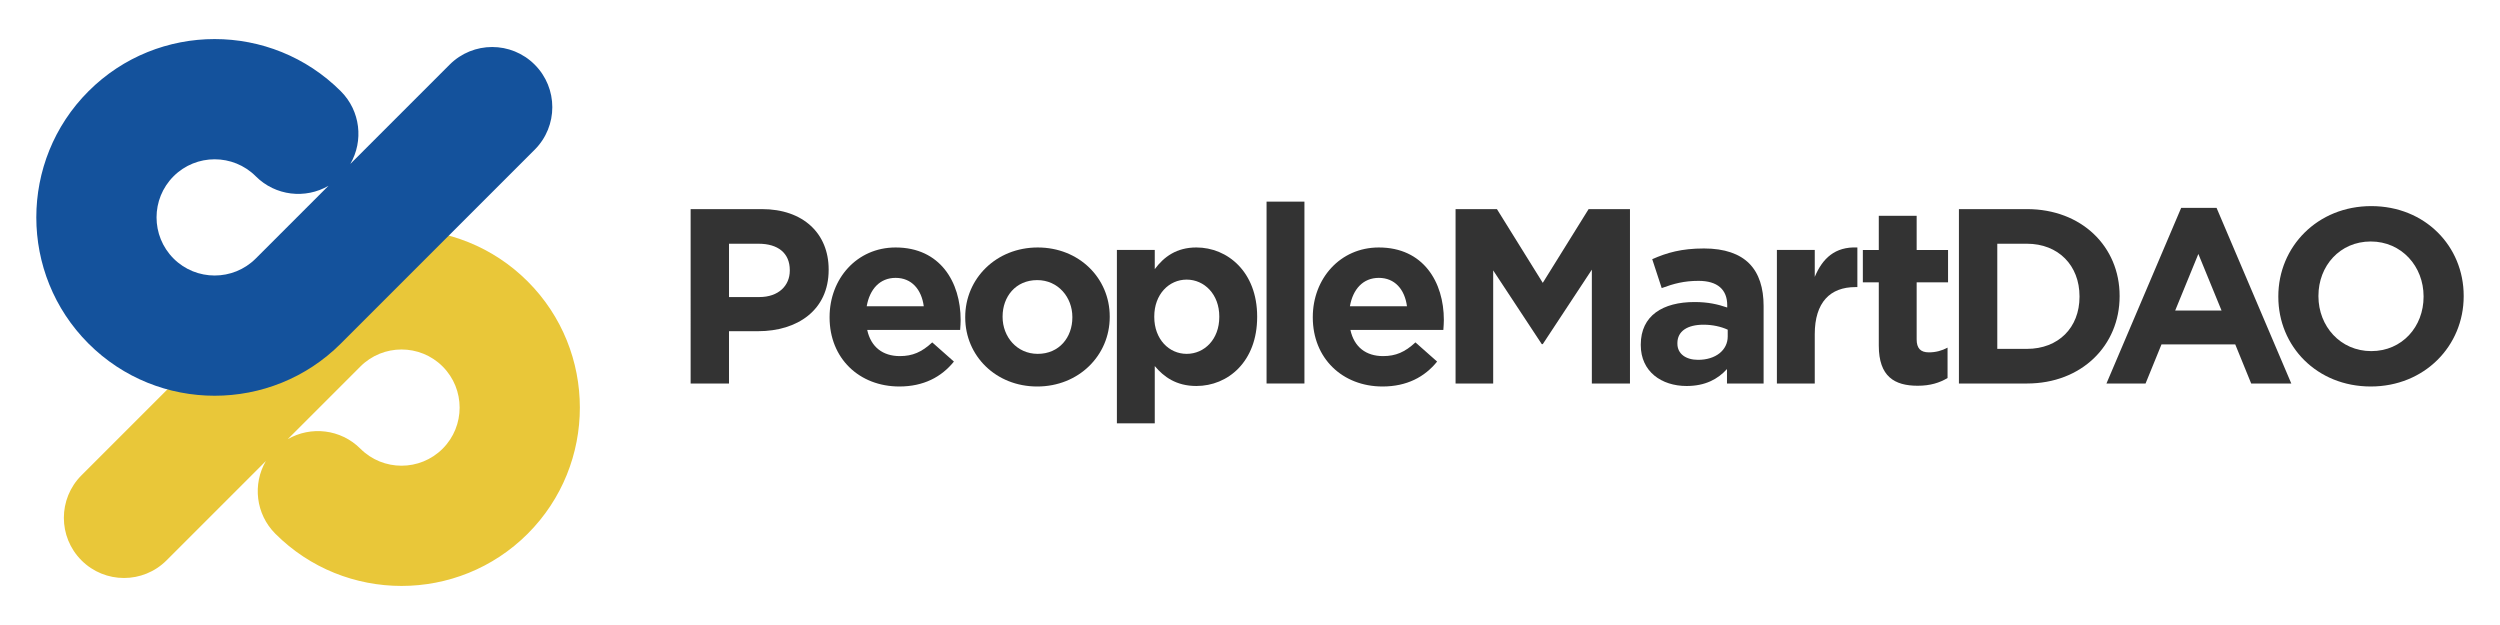 <?xml version="1.0" encoding="UTF-8" standalone="no"?>
<svg
   viewBox="0 0 512 128"
   height="128"
   width="512"
   xml:space="preserve"
   id="svg2"
   version="1.1"
   sodipodi:docname="logo-light.svg"
   inkscape:version="1.1.1 (c3084ef, 2021-09-22)"
   xmlns:inkscape="http://www.inkscape.org/namespaces/inkscape"
   xmlns:sodipodi="http://sodipodi.sourceforge.net/DTD/sodipodi-0.dtd"
   xmlns="http://www.w3.org/2000/svg"
   xmlns:svg="http://www.w3.org/2000/svg"
   xmlns:rdf="http://www.w3.org/1999/02/22-rdf-syntax-ns#"
   xmlns:cc="http://creativecommons.org/ns#"
   xmlns:dc="http://purl.org/dc/elements/1.1/"><sodipodi:namedview
     id="namedview862"
     pagecolor="#ffffff"
     bordercolor="#666666"
     borderopacity="1.0"
     inkscape:pageshadow="2"
     inkscape:pageopacity="0.0"
     inkscape:pagecheckerboard="true"
     showgrid="false"
     inkscape:zoom="1.5120941"
     inkscape:cx="260.89646"
     inkscape:cy="235.10442"
     inkscape:window-width="3440"
     inkscape:window-height="1387"
     inkscape:window-x="0"
     inkscape:window-y="25"
     inkscape:window-maximized="1"
     inkscape:current-layer="svg2" /><defs
     id="defs6"><clipPath
       id="clipPath20"
       clipPathUnits="userSpaceOnUse"><path
         id="path18"
         d="M 0,170.079 H 566.929 V 0 H 0 Z" /></clipPath></defs><path
     id="path24"
     style="fill:#333333;fill-opacity:1;fill-rule:nonzero;stroke:none;stroke-width:0.978"
     d="m 155.525,60.836 c 3.929,0 6.225,-2.347 6.225,-5.409 v -0.102 c 0,-3.521 -2.449,-5.409 -6.378,-5.409 h -6.072 V 60.836 Z M 141.441,42.825 h 14.593 c 8.522,0 13.675,5.051 13.675,12.348 v 0.103 c 0,8.266 -6.428,12.552 -14.44,12.552 h -5.97 v 10.715 h -7.858 z" /><path
     id="path28"
     style="fill:#333333;fill-opacity:1;fill-rule:nonzero;stroke:none;stroke-width:0.978"
     d="m 189.187,62.725 c -0.46,-3.47 -2.501,-5.817 -5.766,-5.817 -3.215,0 -5.306,2.296 -5.919,5.817 z m -19.288,2.296 V 64.919 c 0,-7.807 5.562,-14.237 13.522,-14.237 9.134,0 13.318,7.093 13.318,14.848 0,0.613 -0.051,1.327 -0.102,2.042 h -19.033 c 0.765,3.521 3.215,5.357 6.684,5.357 2.602,0 4.491,-0.816 6.633,-2.807 l 4.439,3.929 c -2.551,3.164 -6.225,5.103 -11.174,5.103 -8.216,0 -14.288,-5.767 -14.288,-14.134" /><path
     id="path32"
     style="fill:#333333;fill-opacity:1;fill-rule:nonzero;stroke:none;stroke-width:0.978"
     d="m 219.619,65.02 v -0.102 c 0,-4.031 -2.908,-7.553 -7.195,-7.553 -4.439,0 -7.093,3.419 -7.093,7.451 v 0.102 c 0,4.031 2.908,7.552 7.195,7.552 4.439,0 7.093,-3.419 7.093,-7.45 m -21.941,0 v -0.102 c 0,-7.859 6.327,-14.237 14.848,-14.237 8.47,0 14.747,6.277 14.747,14.135 v 0.102 c 0,7.858 -6.327,14.236 -14.848,14.236 -8.47,0 -14.747,-6.277 -14.747,-14.134" /><path
     id="path36"
     style="fill:#333333;fill-opacity:1;fill-rule:nonzero;stroke:none;stroke-width:0.978"
     d="M 249.711,64.919 V 64.817 c 0,-4.543 -3.062,-7.553 -6.684,-7.553 -3.622,0 -6.633,3.01 -6.633,7.553 v 0.102 c 0,4.541 3.011,7.552 6.633,7.552 3.622,0 6.684,-2.959 6.684,-7.552 M 228.74,51.193 h 7.755 v 3.928 c 1.888,-2.551 4.491,-4.44 8.522,-4.44 6.378,0 12.45,5.001 12.45,14.135 v 0.102 c 0,9.133 -5.97,14.133 -12.45,14.133 -4.133,0 -6.685,-1.887 -8.522,-4.082 v 11.736 h -7.755 z" /><path
     id="path38"
     style="fill:#333333;fill-opacity:1;fill-rule:nonzero;stroke:none;stroke-width:0.978"
     d="m 259.392,41.294 h 7.756 v 37.248 h -7.756 z" /><path
     id="path42"
     style="fill:#333333;fill-opacity:1;fill-rule:nonzero;stroke:none;stroke-width:0.978"
     d="m 288.148,62.725 c -0.46,-3.47 -2.501,-5.817 -5.766,-5.817 -3.215,0 -5.306,2.296 -5.919,5.817 z m -19.287,2.296 V 64.919 c 0,-7.807 5.562,-14.237 13.521,-14.237 9.133,0 13.319,7.093 13.319,14.848 0,0.613 -0.052,1.327 -0.103,2.042 h -19.033 c 0.766,3.521 3.215,5.357 6.684,5.357 2.602,0 4.491,-0.816 6.633,-2.807 l 4.439,3.929 c -2.55,3.164 -6.225,5.103 -11.173,5.103 -8.217,0 -14.288,-5.767 -14.288,-14.134" /><path
     id="path46"
     style="fill:#333333;fill-opacity:1;fill-rule:nonzero;stroke:none;stroke-width:0.978"
     d="m 298.101,42.825 h 8.47 l 9.388,15.104 9.388,-15.104 h 8.47 v 35.718 h -7.807 V 55.224 l -10.051,15.256 h -0.203 l -9.951,-15.104 v 23.166 h -7.704 z" /><path
     id="path50"
     style="fill:#333333;fill-opacity:1;fill-rule:nonzero;stroke:none;stroke-width:0.978"
     d="m 353.837,68.898 v -1.377 c -1.326,-0.613 -3.062,-1.021 -4.95,-1.021 -3.315,0 -5.356,1.326 -5.356,3.776 v 0.102 c 0,2.092 1.734,3.316 4.235,3.316 3.623,0 6.072,-1.989 6.072,-4.796 m -17.808,1.786 v -0.102 c 0,-5.969 4.542,-8.725 11.022,-8.725 2.755,0 4.745,0.46 6.684,1.123 v -0.46 c 0,-3.215 -1.99,-5 -5.868,-5 -2.96,0 -5.053,0.561 -7.552,1.48 l -1.94,-5.919 c 3.011,-1.327 5.97,-2.195 10.614,-2.195 4.235,0 7.298,1.122 9.236,3.061 2.041,2.042 2.96,5.052 2.96,8.726 v 15.868 h -7.501 v -2.959 c -1.888,2.093 -4.491,3.47 -8.267,3.47 -5.153,0 -9.388,-2.959 -9.388,-8.368" /><path
     id="path54"
     style="fill:#333333;fill-opacity:1;fill-rule:nonzero;stroke:none;stroke-width:0.978"
     d="m 363.908,51.193 h 7.755 v 5.51 c 1.582,-3.776 4.133,-6.225 8.726,-6.02 v 8.113 h -0.409 c -5.154,0 -8.318,3.113 -8.318,9.644 V 78.542 h -7.755 z" /><path
     id="path58"
     style="fill:#333333;fill-opacity:1;fill-rule:nonzero;stroke:none;stroke-width:0.978"
     d="M 384.776,70.786 V 57.826 h -3.265 v -6.632 h 3.265 v -6.991 h 7.756 v 6.991 h 6.429 v 6.632 h -6.429 V 69.511 c 0,1.786 0.766,2.653 2.5,2.653 1.429,0 2.704,-0.358 3.827,-0.97 v 6.226 c -1.632,0.969 -3.52,1.581 -6.122,1.581 -4.747,0 -7.961,-1.887 -7.961,-8.215" /><path
     id="path62"
     style="fill:#333333;fill-opacity:1;fill-rule:nonzero;stroke:none;stroke-width:0.978"
     d="m 415.117,71.45 c 6.428,0 10.767,-4.338 10.767,-10.665 v -0.102 c 0,-6.327 -4.339,-10.767 -10.767,-10.767 h -6.072 V 71.45 Z M 401.187,42.825 h 13.93 c 11.226,0 18.981,7.704 18.981,17.757 v 0.103 c 0,10.051 -7.755,17.858 -18.981,17.858 h -13.93 z" /><path
     id="path66"
     style="fill:#333333;fill-opacity:1;fill-rule:nonzero;stroke:none;stroke-width:0.978"
     d="m 454.971,63.592 -4.747,-11.583 -4.744,11.583 z m -8.266,-21.022 h 7.245 l 15.308,35.973 h -8.215 l -3.265,-8.011 h -15.104 l -3.265,8.011 h -8.01 z" /><path
     id="path70"
     style="fill:#333333;fill-opacity:1;fill-rule:nonzero;stroke:none;stroke-width:0.978"
     d="m 496.348,60.785 v -0.102 c 0,-6.123 -4.49,-11.226 -10.818,-11.226 -6.326,0 -10.715,5.001 -10.715,11.124 v 0.102 c 0,6.123 4.491,11.225 10.819,11.225 6.326,0 10.714,-5 10.714,-11.123 m -29.748,0 v -0.102 c 0,-10.154 8.011,-18.472 19.034,-18.472 11.02,0 18.93,8.216 18.93,18.37 v 0.102 c 0,10.154 -8.011,18.472 -19.034,18.472 -11.022,0 -18.93,-8.216 -18.93,-18.37" /><path
     id="path74"
     style="fill:#e9c739;fill-opacity:1;fill-rule:nonzero;stroke:none;stroke-width:0.978"
     d="m 90.652,75.056 c -4.642,-4.642 -12.196,-4.642 -16.838,0 L 58.922,89.948 c 4.714,-2.738 10.854,-2.089 14.891,1.947 4.642,4.642 12.196,4.642 16.838,0 4.642,-4.641 4.642,-12.196 0,-16.838 M 16.687,114.763 c -4.811,-4.81 -4.811,-12.609 0,-17.419 L 56.394,57.637 c 14.248,-14.247 37.429,-14.247 51.677,0 14.247,14.248 14.247,37.429 0,51.677 -14.248,14.248 -37.429,14.248 -51.677,0 -4.036,-4.036 -4.685,-10.177 -1.948,-14.89 L 34.106,114.763 c -4.811,4.811 -12.609,4.811 -17.419,0" /><path
     id="path78"
     style="fill:#14529c;fill-opacity:1;fill-rule:nonzero;stroke:none;stroke-width:0.978"
     d="m 35.541,52.944 c 4.642,4.642 12.196,4.642 16.838,0 L 67.27,38.052 c -4.713,2.738 -10.854,2.089 -14.89,-1.947 -4.642,-4.642 -12.196,-4.642 -16.838,0 -4.642,4.642 -4.642,12.196 0,16.838 M 109.506,13.237 c 4.81,4.81 4.81,12.61 0,17.419 L 69.799,70.363 c -14.248,14.247 -37.429,14.247 -51.677,0 -14.248,-14.248 -14.248,-37.429 0,-51.677 14.248,-14.248 37.429,-14.248 51.677,0 4.036,4.036 4.685,10.177 1.948,14.89 l 20.339,-20.339 c 4.811,-4.811 12.609,-4.811 17.419,0" /></svg>
